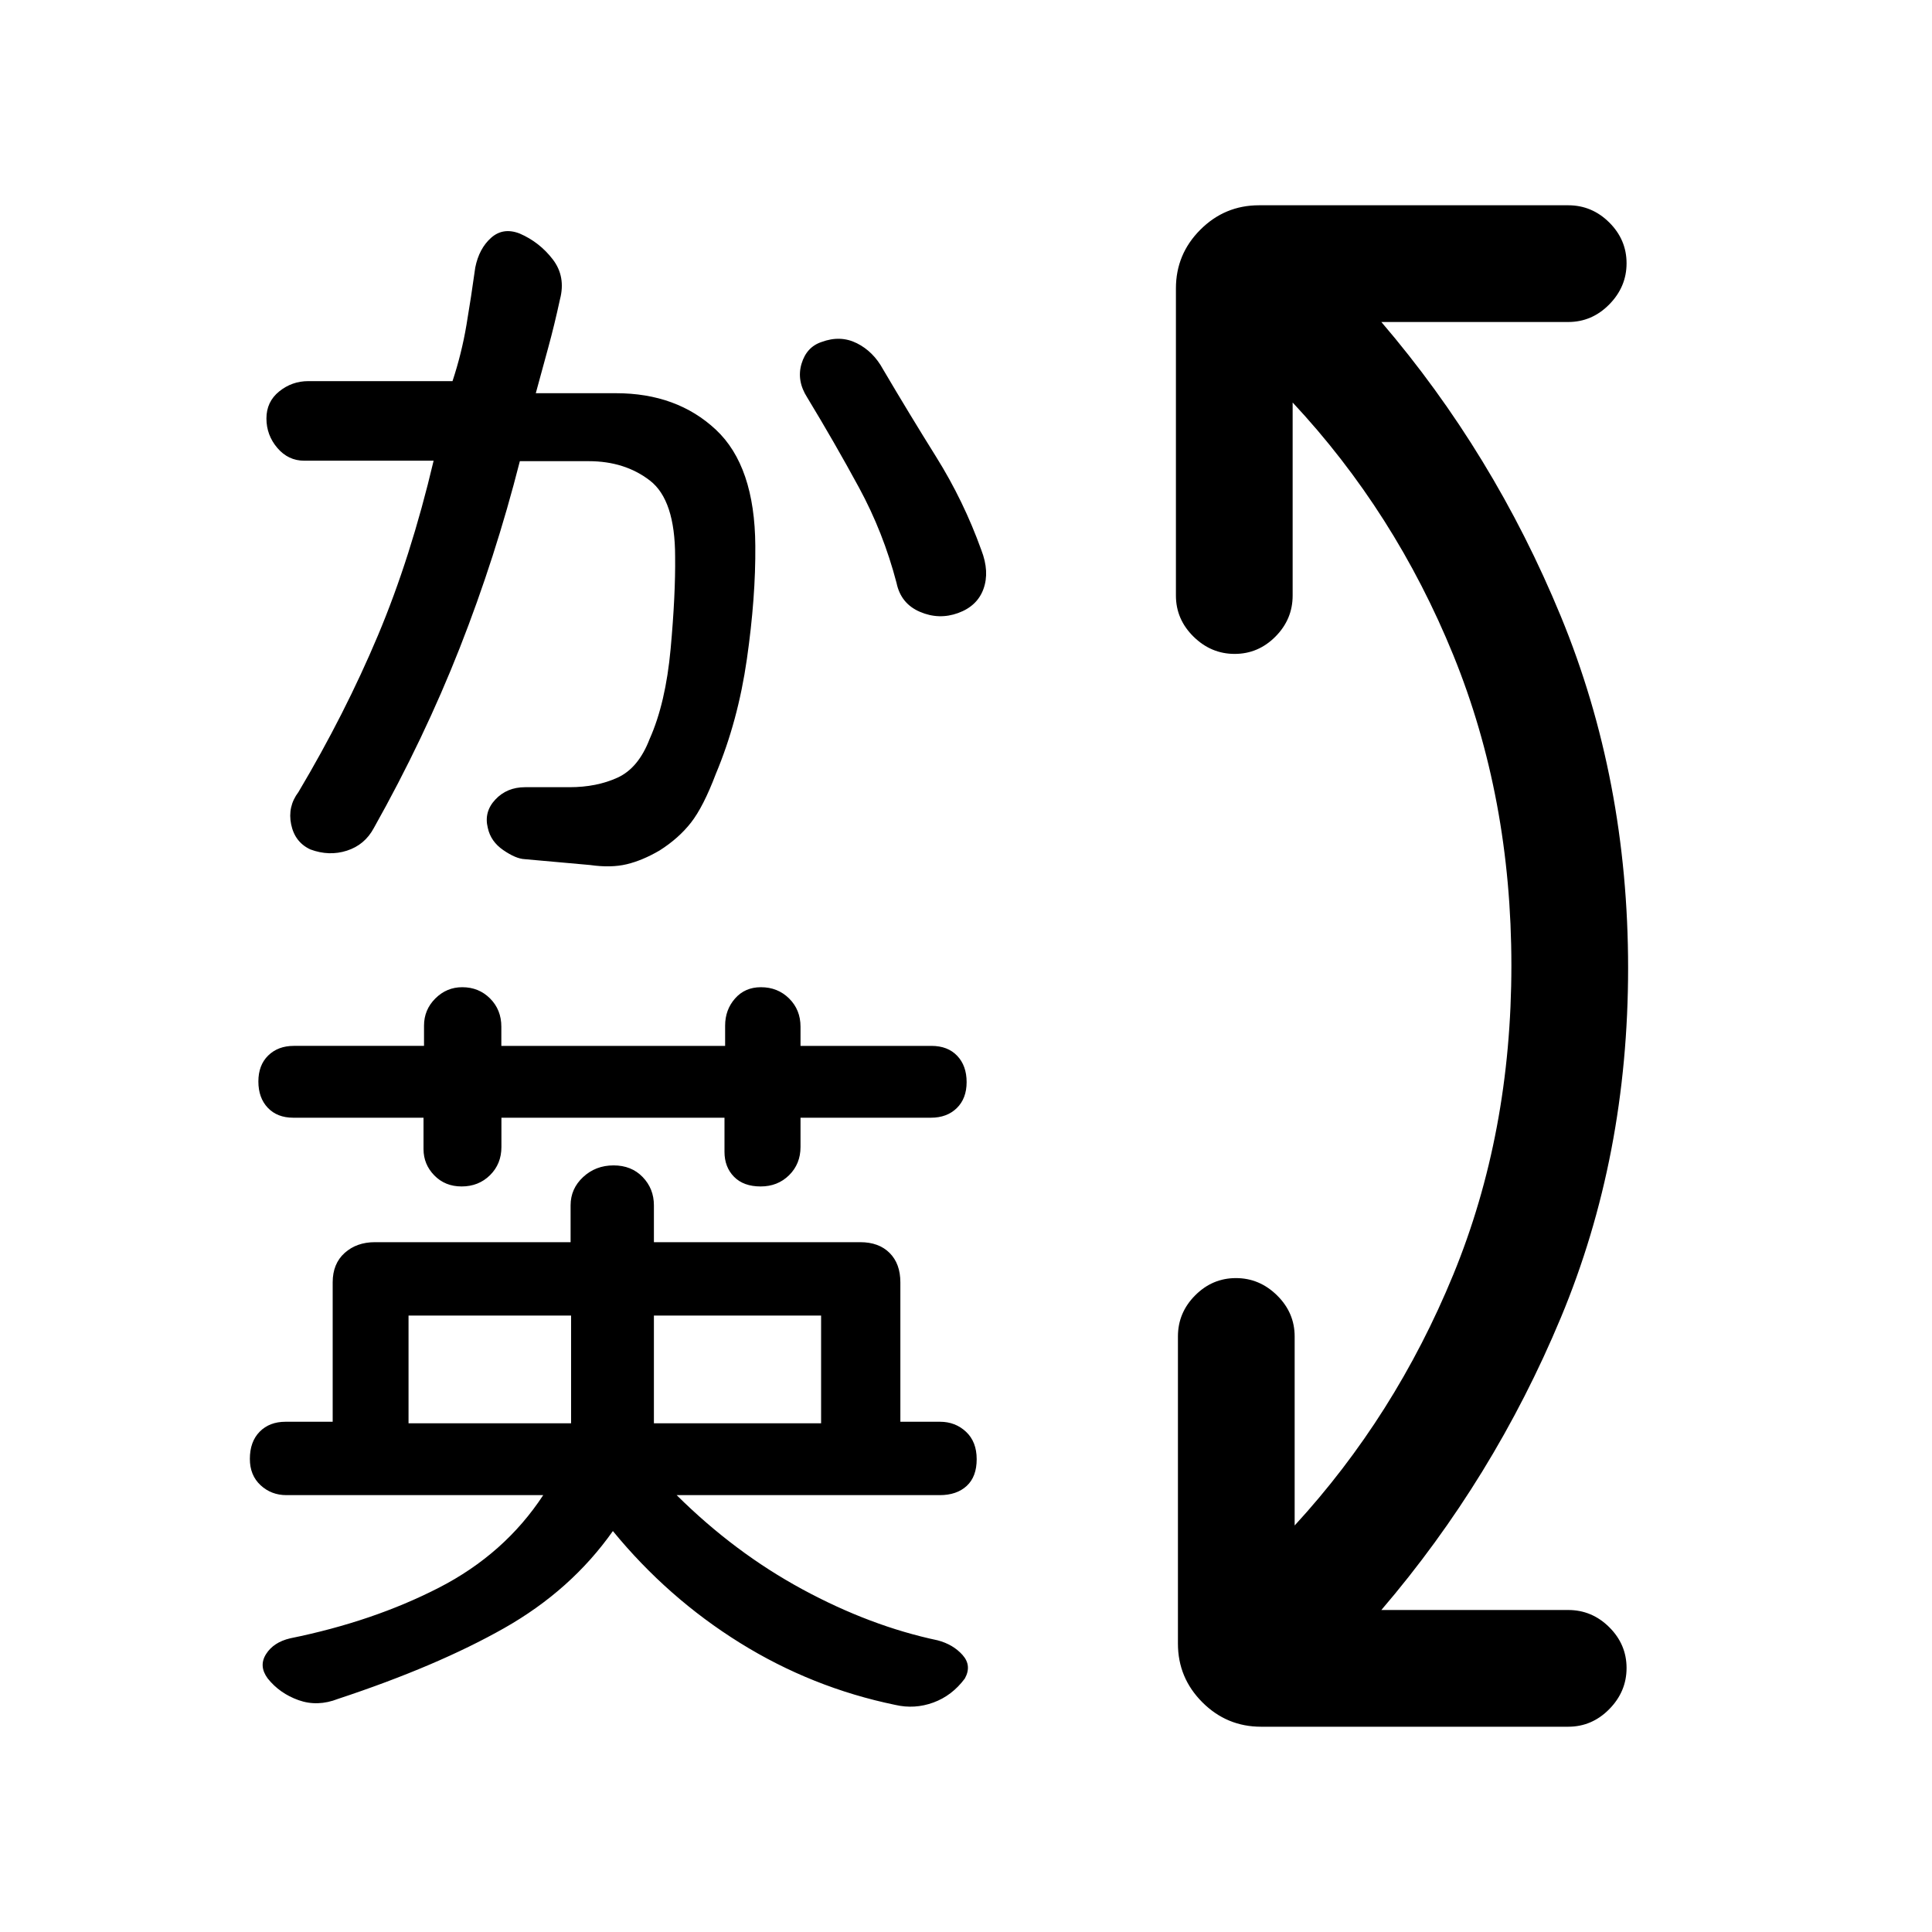 <svg xmlns="http://www.w3.org/2000/svg" height="20" viewBox="0 96 960 960" width="20"><path d="M626.615 954q-17.03 0-29.169-12.138-12.138-12.139-12.138-29.169V760.077q0-11.8 8.547-20.4 8.547-8.6 20.269-8.6 11.722 0 20.453 8.6t8.731 20.4V854q49.923-54.308 78.807-124.615Q751 659.077 751 575.731q0-83.346-28.885-154.269Q693.231 350.539 642.308 296v95.923q0 11.8-8.547 20.4-8.548 8.6-20.27 8.6t-20.453-8.6q-8.73-8.6-8.73-20.4V239.307q0-17.03 12.138-29.169Q608.585 198 625.615 198h153.616q11.8 0 20.4 8.547 8.6 8.547 8.6 20.269 0 11.722-8.6 20.453t-20.4 8.731h-92.846q55.769 65.154 89.192 146.269Q809 483.385 809 577t-33.423 173.731Q742.154 830.846 686.385 896h92.846q11.8 0 20.4 8.547 8.6 8.548 8.6 20.27t-8.6 20.452q-8.6 8.731-20.4 8.731H626.615ZM203 803.231h80.769v-53.539H203v53.539Zm121.923 0H408v-53.539h-83.077v53.539Zm-95.585-117.692q-8.185 0-13.541-5.493-5.355-5.492-5.355-13.096v-15.565h-64.746q-7.948 0-12.63-4.931-4.682-4.93-4.682-13.064 0-8.135 4.887-12.916 4.886-4.782 12.732-4.782h64.689v-10.038q0-7.907 5.612-13.511 5.612-5.605 13.383-5.605 8.24 0 13.833 5.605 5.593 5.604 5.593 14.011v9.538h111.195v-10.038q0-7.907 4.93-13.511 4.93-5.605 12.865-5.605 8.343 0 14.005 5.605 5.661 5.604 5.661 14.011v9.538h65.056q8.119 0 12.801 4.931 4.682 4.93 4.682 13.064 0 8.135-4.887 12.916-4.886 4.782-12.869 4.782h-64.783v14.538q0 8.407-5.661 14.011-5.662 5.605-14.154 5.605-8.493 0-13.227-4.811-4.735-4.81-4.735-12.415v-16.928H249.154v14.538q0 8.407-5.662 14.011-5.661 5.605-14.154 5.605Zm75.2 171.23q-20.692 29.365-54.037 48.25t-82.508 35.135q-10.191 4-19.613.654-9.422-3.346-15.367-10.808-4.552-6.154-.821-12.077t12.026-7.859q41.15-8.348 73.843-25.128 32.693-16.78 51.862-46.013h-127.59q-7.542 0-12.861-4.93-5.318-4.93-5.318-13.065 0-8.543 4.856-13.505 4.857-4.961 12.89-4.961h23.407v-69.277q0-9.262 5.947-14.608 5.946-5.346 15.03-5.346h97.241v-18.308q0-8.269 6.226-14.058 6.227-5.788 15.123-5.788 8.895 0 14.472 5.788 5.577 5.789 5.577 14.058v18.308h102.534q9.235 0 14.581 5.346 5.347 5.346 5.347 14.608v69.277h19.699q7.586 0 12.905 4.961 5.319 4.962 5.319 13.654t-4.962 13.269q-4.961 4.577-13.396 4.577H336.231q28.769 28.539 62.5 46.808 33.73 18.269 67.193 25.34 7.669 2.02 12.373 7.298 4.703 5.277 1.102 11.704-6.322 8.503-15.619 11.907-9.297 3.405-18.934 1.174-41.371-8.546-77.224-30.85-35.853-22.304-63.084-55.535Zm-11.289-330.942-32.618-2.923q-4.324-.212-10.565-4.496-6.241-4.283-7.682-11.044-2-7.94 3.745-14.075 5.745-6.135 14.794-6.135h22.058q13.48 0 23.865-4.744 10.385-4.743 15.923-19.154 8-17.903 10.462-44.858 2.461-26.956 2.23-45.783 0-28.138-12.488-37.8-12.489-9.661-30.474-9.661h-34.191q-12.144 47.752-29.859 92.777-17.716 45.025-42.722 89.561-4.496 8.354-13.361 11.2t-18.151-.615q-7.728-3.598-9.549-12.453-1.82-8.855 3.641-16.079 23.129-38.913 39.476-77.772 16.348-38.858 27.678-86.85h-64.295q-7.946 0-13.364-6.349-5.418-6.35-5.418-14.651 0-8.302 6.338-13.42 6.337-5.119 14.432-5.119h71.692q4.538-13.712 6.923-27.846t4.385-28.615q1.894-9.445 7.87-14.761 5.976-5.316 14.193-2.118 9.86 4.263 16.437 12.825 6.577 8.561 3.577 19.938-2.77 12.808-5.895 24.193-3.125 11.384-6.105 22.384h39.815q30.274 0 49.652 18.116 19.379 18.115 19.61 57.712.23 25.515-4.188 56.296-4.418 30.78-15.428 57.031-6.214 16.384-12.357 24.23-6.143 7.846-15.624 13.846-8.491 4.951-16.294 6.822-7.802 1.871-18.168.39Zm182.827-125.212q-9.539 3.462-19-.615t-11.589-14.341q-6.564-25.121-18.679-47.428-12.116-22.308-25.702-44.715-5.337-8.34-2.837-16.736 2.5-8.396 9.998-10.857 9.348-3.462 17.524.641 8.176 4.102 12.994 12.949 12.83 21.794 26.446 43.602 13.615 21.808 22.41 46.269 4.128 10.693 1.051 19.231-3.077 8.539-12.616 12Z"/></svg>